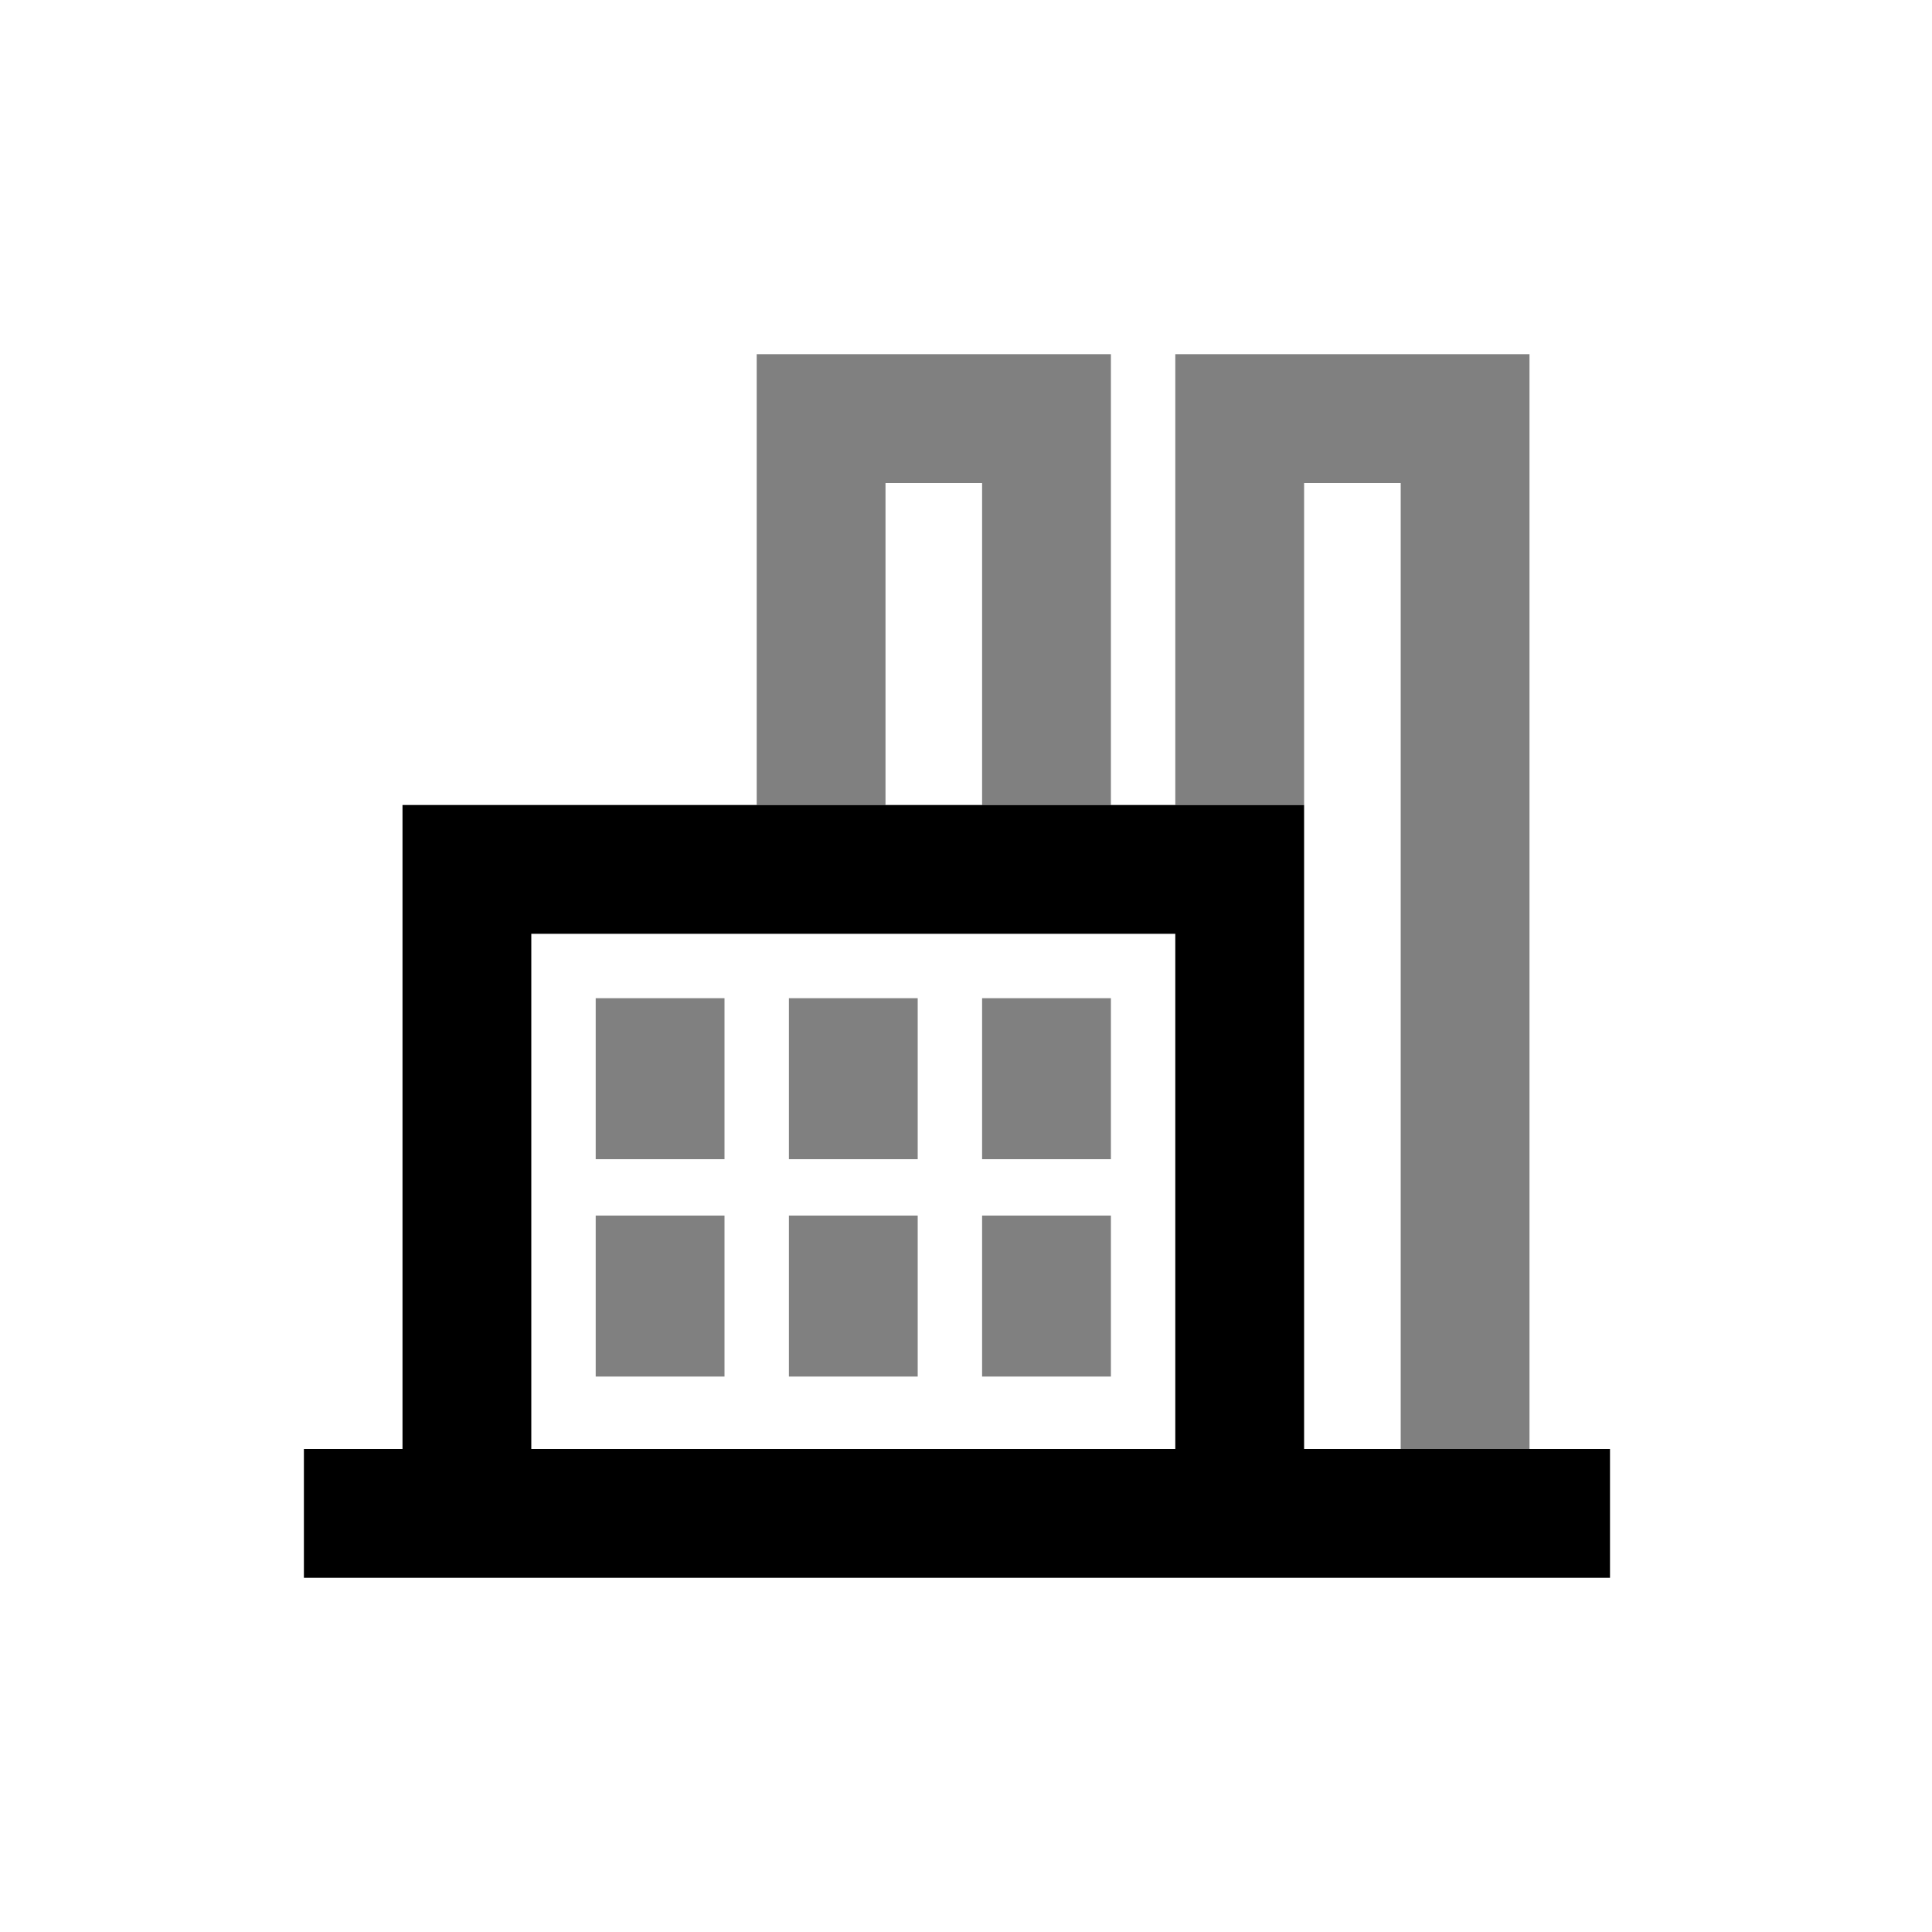 <?xml version="1.0" encoding="utf-8"?>
<!-- Generator: Adobe Illustrator 18.1.0, SVG Export Plug-In . SVG Version: 6.00 Build 0)  -->
<!DOCTYPE svg PUBLIC "-//W3C//DTD SVG 1.1//EN" "http://www.w3.org/Graphics/SVG/1.1/DTD/svg11.dtd">
<svg version="1.1" xmlns="http://www.w3.org/2000/svg" xmlns:xlink="http://www.w3.org/1999/xlink" x="0px" y="0px"
	 viewBox="0 0 60 60" enable-background="new 0 0 60 60" xml:space="preserve">
<g id="V1_x5F_base" display="none">
	
		<rect x="26" y="13" display="inline" fill="none" stroke="#808080" stroke-width="2" stroke-miterlimit="10" width="7" height="14"/>
	<polyline display="inline" fill="none" stroke="#808080" stroke-width="2" stroke-miterlimit="10" points="36,27 36,13 43,13 
		43,47 	"/>
	<polyline display="inline" fill="none" stroke="#000000" stroke-width="2" stroke-miterlimit="10" points="39,47 39,27 32,27 
		22,27 15,27 15,47 	"/>
	<line display="inline" fill="none" stroke="#808080" stroke-width="2" stroke-miterlimit="10" x1="19" y1="31" x2="19" y2="36"/>
	<line display="inline" fill="none" stroke="#808080" stroke-width="2" stroke-miterlimit="10" x1="19" y1="39" x2="19" y2="44"/>
	<line display="inline" fill="none" stroke="#808080" stroke-width="2" stroke-miterlimit="10" x1="23" y1="31" x2="23" y2="36"/>
	<line display="inline" fill="none" stroke="#808080" stroke-width="2" stroke-miterlimit="10" x1="23" y1="39" x2="23" y2="44"/>
	<line display="inline" fill="none" stroke="#808080" stroke-width="2" stroke-miterlimit="10" x1="27" y1="31" x2="27" y2="36"/>
	<line display="inline" fill="none" stroke="#808080" stroke-width="2" stroke-miterlimit="10" x1="27" y1="39" x2="27" y2="44"/>
	<line display="inline" fill="none" stroke="#808080" stroke-width="2" stroke-miterlimit="10" x1="31" y1="31" x2="31" y2="36"/>
	<line display="inline" fill="none" stroke="#808080" stroke-width="2" stroke-miterlimit="10" x1="31" y1="39" x2="31" y2="44"/>
	<line display="inline" fill="none" stroke="#808080" stroke-width="2" stroke-miterlimit="10" x1="35" y1="31" x2="35" y2="36"/>
	<line display="inline" fill="none" stroke="#808080" stroke-width="2" stroke-miterlimit="10" x1="35" y1="39" x2="35" y2="44"/>
	<line display="inline" fill="none" stroke="#000000" stroke-width="2" stroke-miterlimit="10" x1="10" y1="47" x2="50" y2="47"/>
</g>
<g id="V1_x5F_export" display="none">
	<g display="inline">
		<polygon fill="none" points="37,14 37,26 40,26 40,46 42,46 42,14 		"/>
		<rect x="27" y="14" fill="none" width="5" height="12"/>
		<path fill="none" d="M34,28h-9h-9v18h22V28H34z M20,44h-2v-5h2V44z M20,36h-2v-5h2V36z M24,44h-2v-5h2V44z M24,36h-2v-5h2V36z
			 M28,44h-2v-5h2V44z M28,36h-2v-5h2V36z M32,44h-2v-5h2V44z M32,36h-2v-5h2V36z M36,44h-2v-5h2V44z M34,36v-5h2v5H34z"/>
		<path fill="#808080" d="M32,26V14h-5v12h-2V12h9v14H32z M35,12v14h2V14h5v32h2V12H35z M18,36h2v-5h-2V36z M18,44h2v-5h-2V44z
			 M22,36h2v-5h-2V36z M22,44h2v-5h-2V44z M26,36h2v-5h-2V36z M26,44h2v-5h-2V44z M30,36h2v-5h-2V36z M30,44h2v-5h-2V44z M34,36h2
			v-5h-2V36z M34,44h2v-5h-2V44z"/>
		<path d="M44,46h-2h-2V26h-3h-2h-1h-2h-5h-2H14v20h-4v2h40v-2H44z M16,28h9h9h4v18H16V28z"/>
	</g>
</g>
<g id="V2_x5F_base" display="none">
	<g display="inline">
		<rect x="25.5" y="13" fill="none" stroke="#808080" stroke-width="4" stroke-miterlimit="10" width="7" height="14"/>
		<polyline fill="none" stroke="#808080" stroke-width="4" stroke-miterlimit="10" points="38.5,27 38.5,13 45.5,13 45.5,47 		"/>
		<polyline fill="none" stroke="#000000" stroke-width="4" stroke-miterlimit="10" points="38.5,47 38.5,27 31.5,27 21.5,27 
			14.5,27 14.5,47 		"/>
		<line fill="none" stroke="#808080" stroke-width="4" stroke-miterlimit="10" x1="20.5" y1="31" x2="20.5" y2="36"/>
		<line fill="none" stroke="#808080" stroke-width="4" stroke-miterlimit="10" x1="26.5" y1="31" x2="26.5" y2="36"/>
		<line fill="none" stroke="#808080" stroke-width="4" stroke-miterlimit="10" x1="32.5" y1="31" x2="32.5" y2="36"/>
		<line fill="none" stroke="#808080" stroke-width="4" stroke-miterlimit="10" x1="20.5" y1="37.75" x2="20.5" y2="42.75"/>
		<line fill="none" stroke="#808080" stroke-width="4" stroke-miterlimit="10" x1="26.5" y1="37.75" x2="26.5" y2="42.75"/>
		<line fill="none" stroke="#808080" stroke-width="4" stroke-miterlimit="10" x1="32.5" y1="37.75" x2="32.5" y2="42.75"/>
		<line fill="none" stroke="#000000" stroke-width="4" stroke-miterlimit="10" x1="10" y1="47" x2="50" y2="47"/>
	</g>
</g>
<g id="V2_x5F_export">
	<g>
		<path fill="#808080" d="M27.5,25h-4V11h11v14h-4V15h-3V25z M40.5,15h3v30h4V11h-11v14h4V15z M18.5,36h4v-5h-4V36z M24.5,36h4v-5
			h-4V36z M30.5,36h4v-5h-4V36z M18.5,42.75h4v-5h-4V42.75z M24.5,42.75h4v-5h-4V42.75z M30.5,42.75h4v-5h-4V42.75z"/>
		<path d="M47.5,45h-4h-3V27v-2h-4h-2h-4h-3h-4h-11v20H9.438v4H50v-4H47.5z M16.5,29h7h11h2v16h-20V29z"/>
	</g>
</g>
<g id="labels">
</g>
<g id="Layer_2" display="none">
</g>
</svg>
